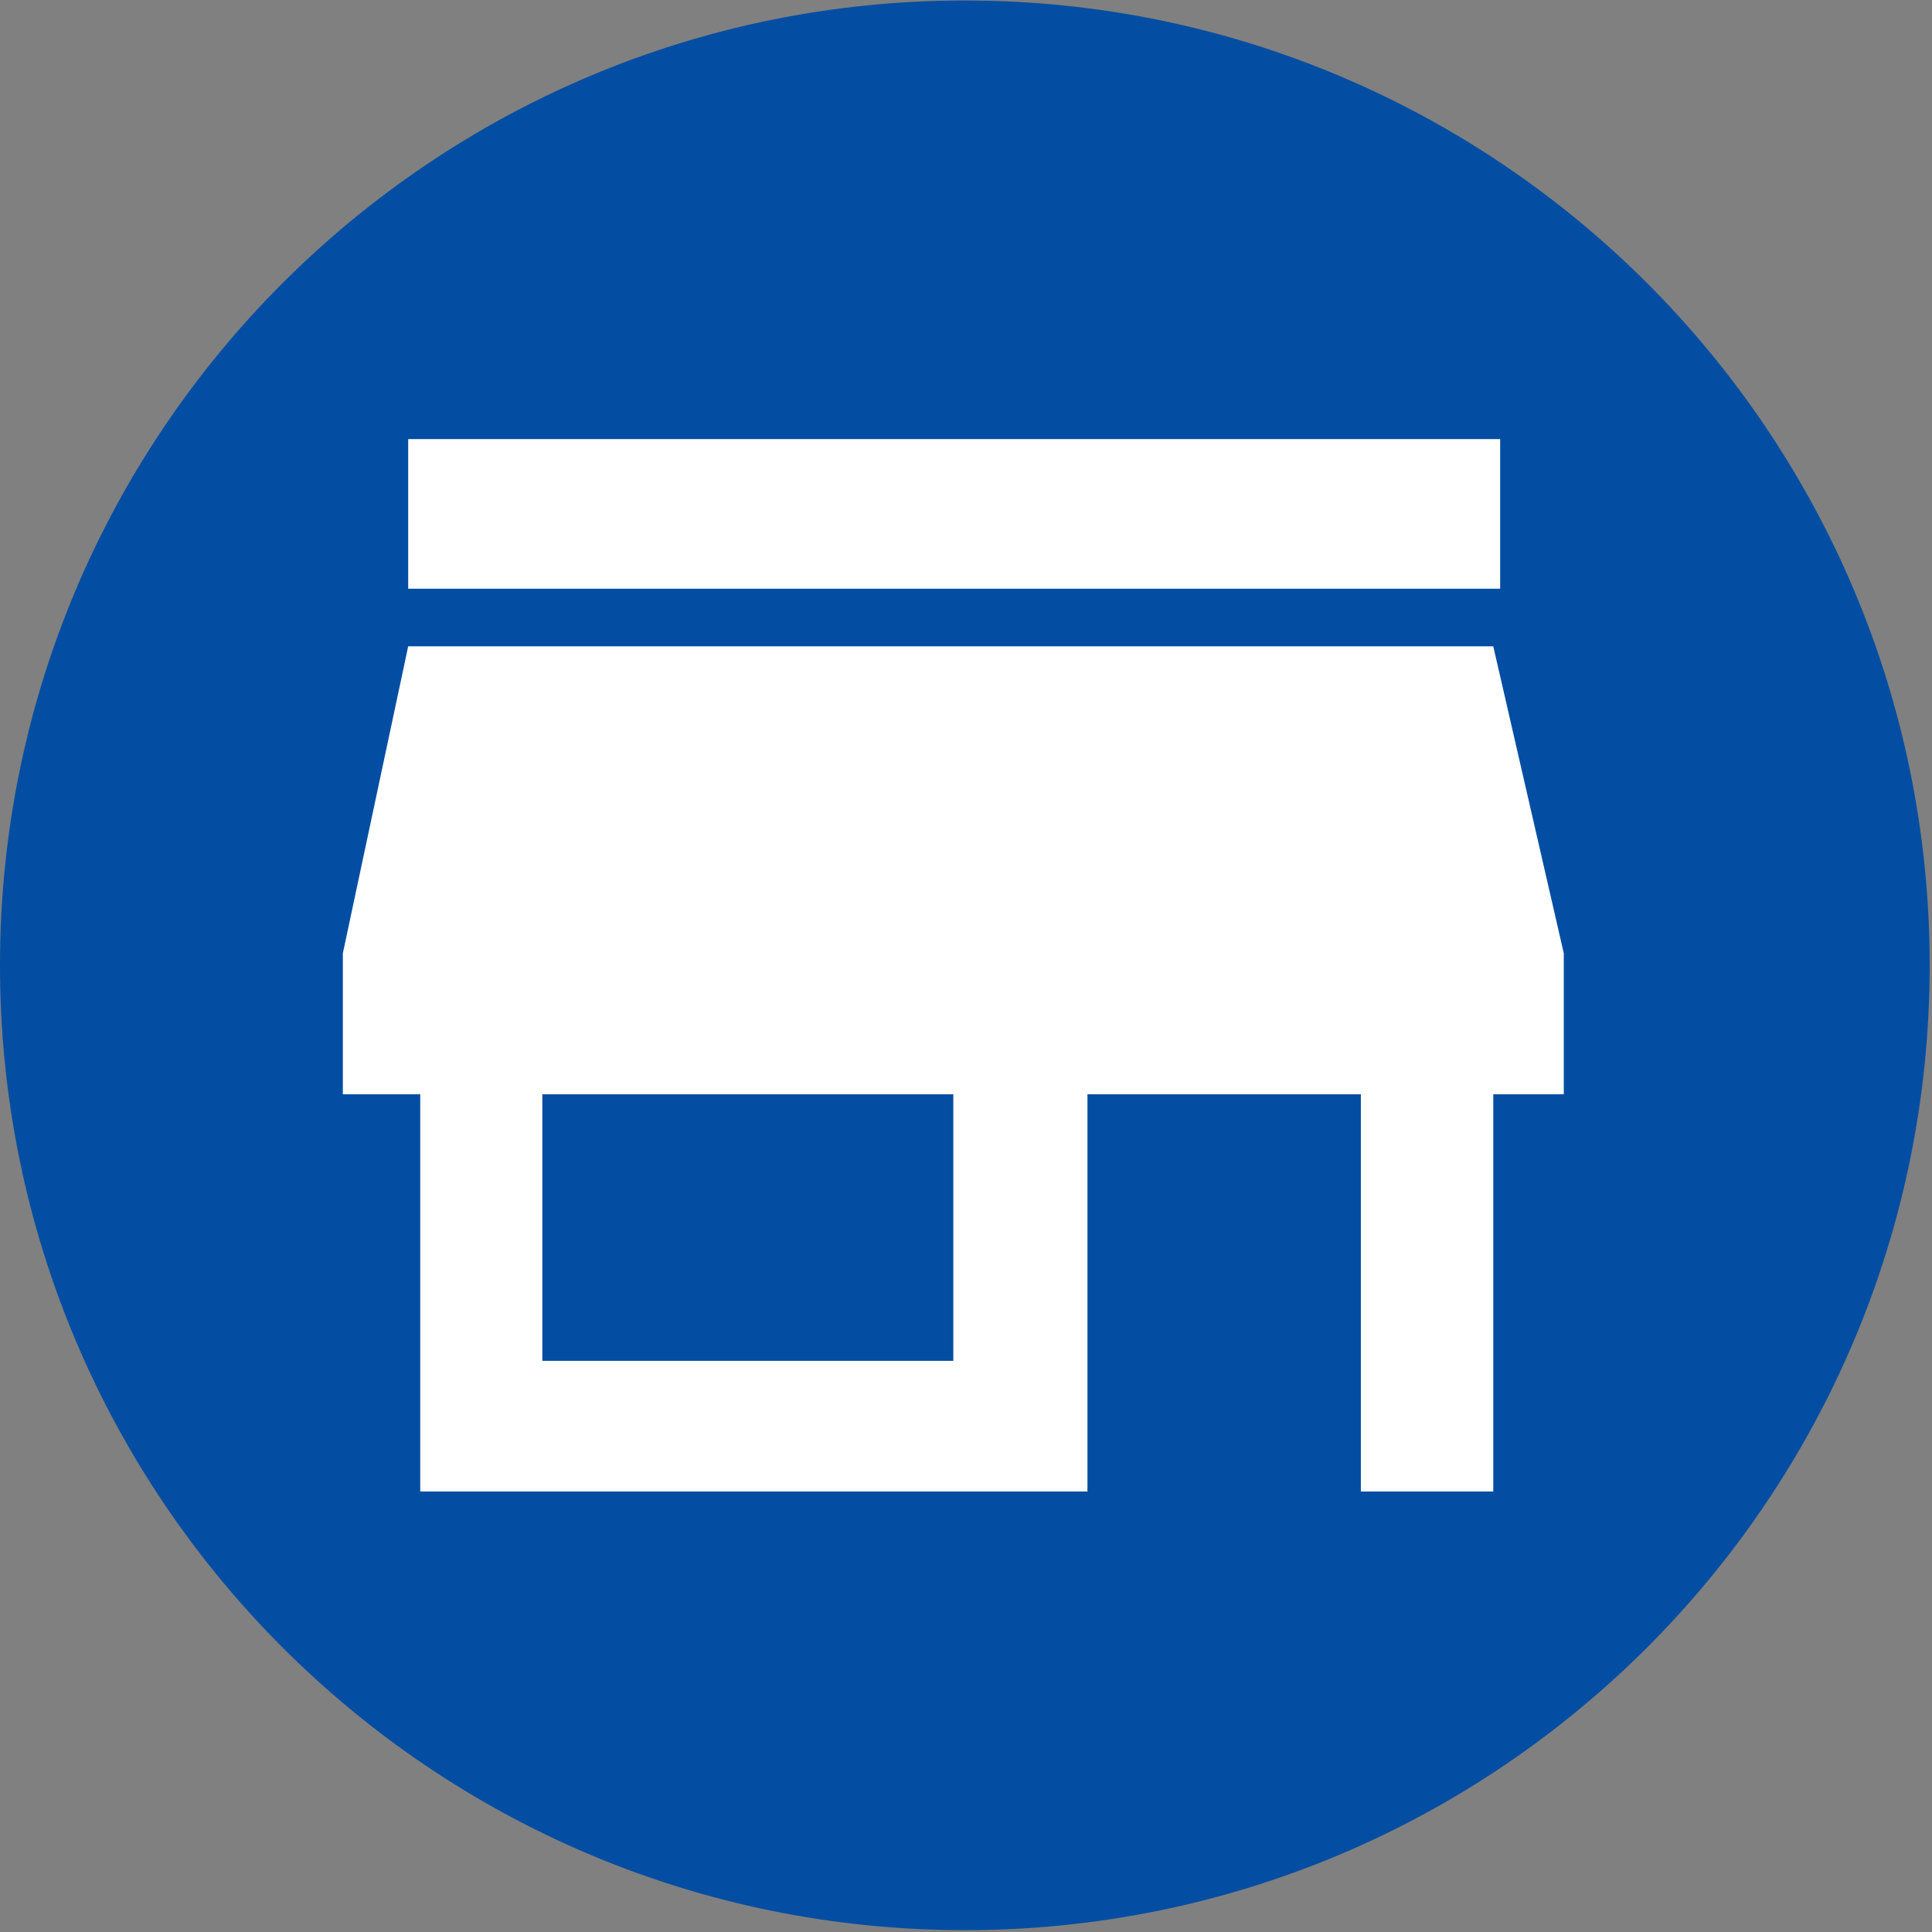 <?xml version="1.0" encoding="UTF-8" standalone="no"?>
<svg
   xmlns:dc="http://purl.org/dc/elements/1.1/"
   xmlns:cc="http://creativecommons.org/ns#"
   xmlns:rdf="http://www.w3.org/1999/02/22-rdf-syntax-ns#"
   xmlns:svg="http://www.w3.org/2000/svg"
   xmlns="http://www.w3.org/2000/svg"
   viewBox="0 0 2560 2560"
   height="2560"
   width="2560"
   xml:space="preserve"
   id="svg2"
   version="1.1"><rect x="0" y="0" width="2560" height="2560" fill="#808080" stroke="none"/><defs
     id="defs6"><clipPath
       id="clipPath18"
       clipPathUnits="userSpaceOnUse"><path
         id="path16"
         d="M 0,1920 H 1920 V 0 H 0 Z" /></clipPath></defs><g
     transform="matrix(1.333,0,0,-1.333,0,2560)"
     id="g10"><g
       id="g12"><g
         clip-path="url(#clipPath18)"
         id="g14"><g
           transform="translate(1918.16,960.915)"
           id="g20"><path
             id="path22"
             style="fill:#034ea2;fill-opacity:1;fill-rule:nonzero;stroke:none"
             d="m 0,0 c 0,-529.686 -429.396,-959.082 -959.082,-959.082 -529.686,0 -959.081,429.396 -959.081,959.082 0,529.686 429.395,959.082 959.081,959.082 C -429.396,959.082 0,529.686 0,0" /></g><path
           id="path24"
           style="fill:#ffffff;fill-opacity:1;fill-rule:nonzero;stroke:none"
           d="M 1491.21,1335.267 H 405.762 v 148.719 H 1491.21 Z" /><path
           id="path26"
           style="fill:#ffffff;fill-opacity:1;fill-rule:nonzero;stroke:none"
           d="M 947.627,567.762 H 539.099 v 264.956 h 408.528 z m 606.834,405.121 -70.086,305.113 H 405.762 L 340.807,972.883 V 832.718 h 76.922 V 437.853 h 663.235 v 394.865 h 271.784 V 437.853 h 131.627 v 394.865 h 70.086 z" /></g></g></g></svg>